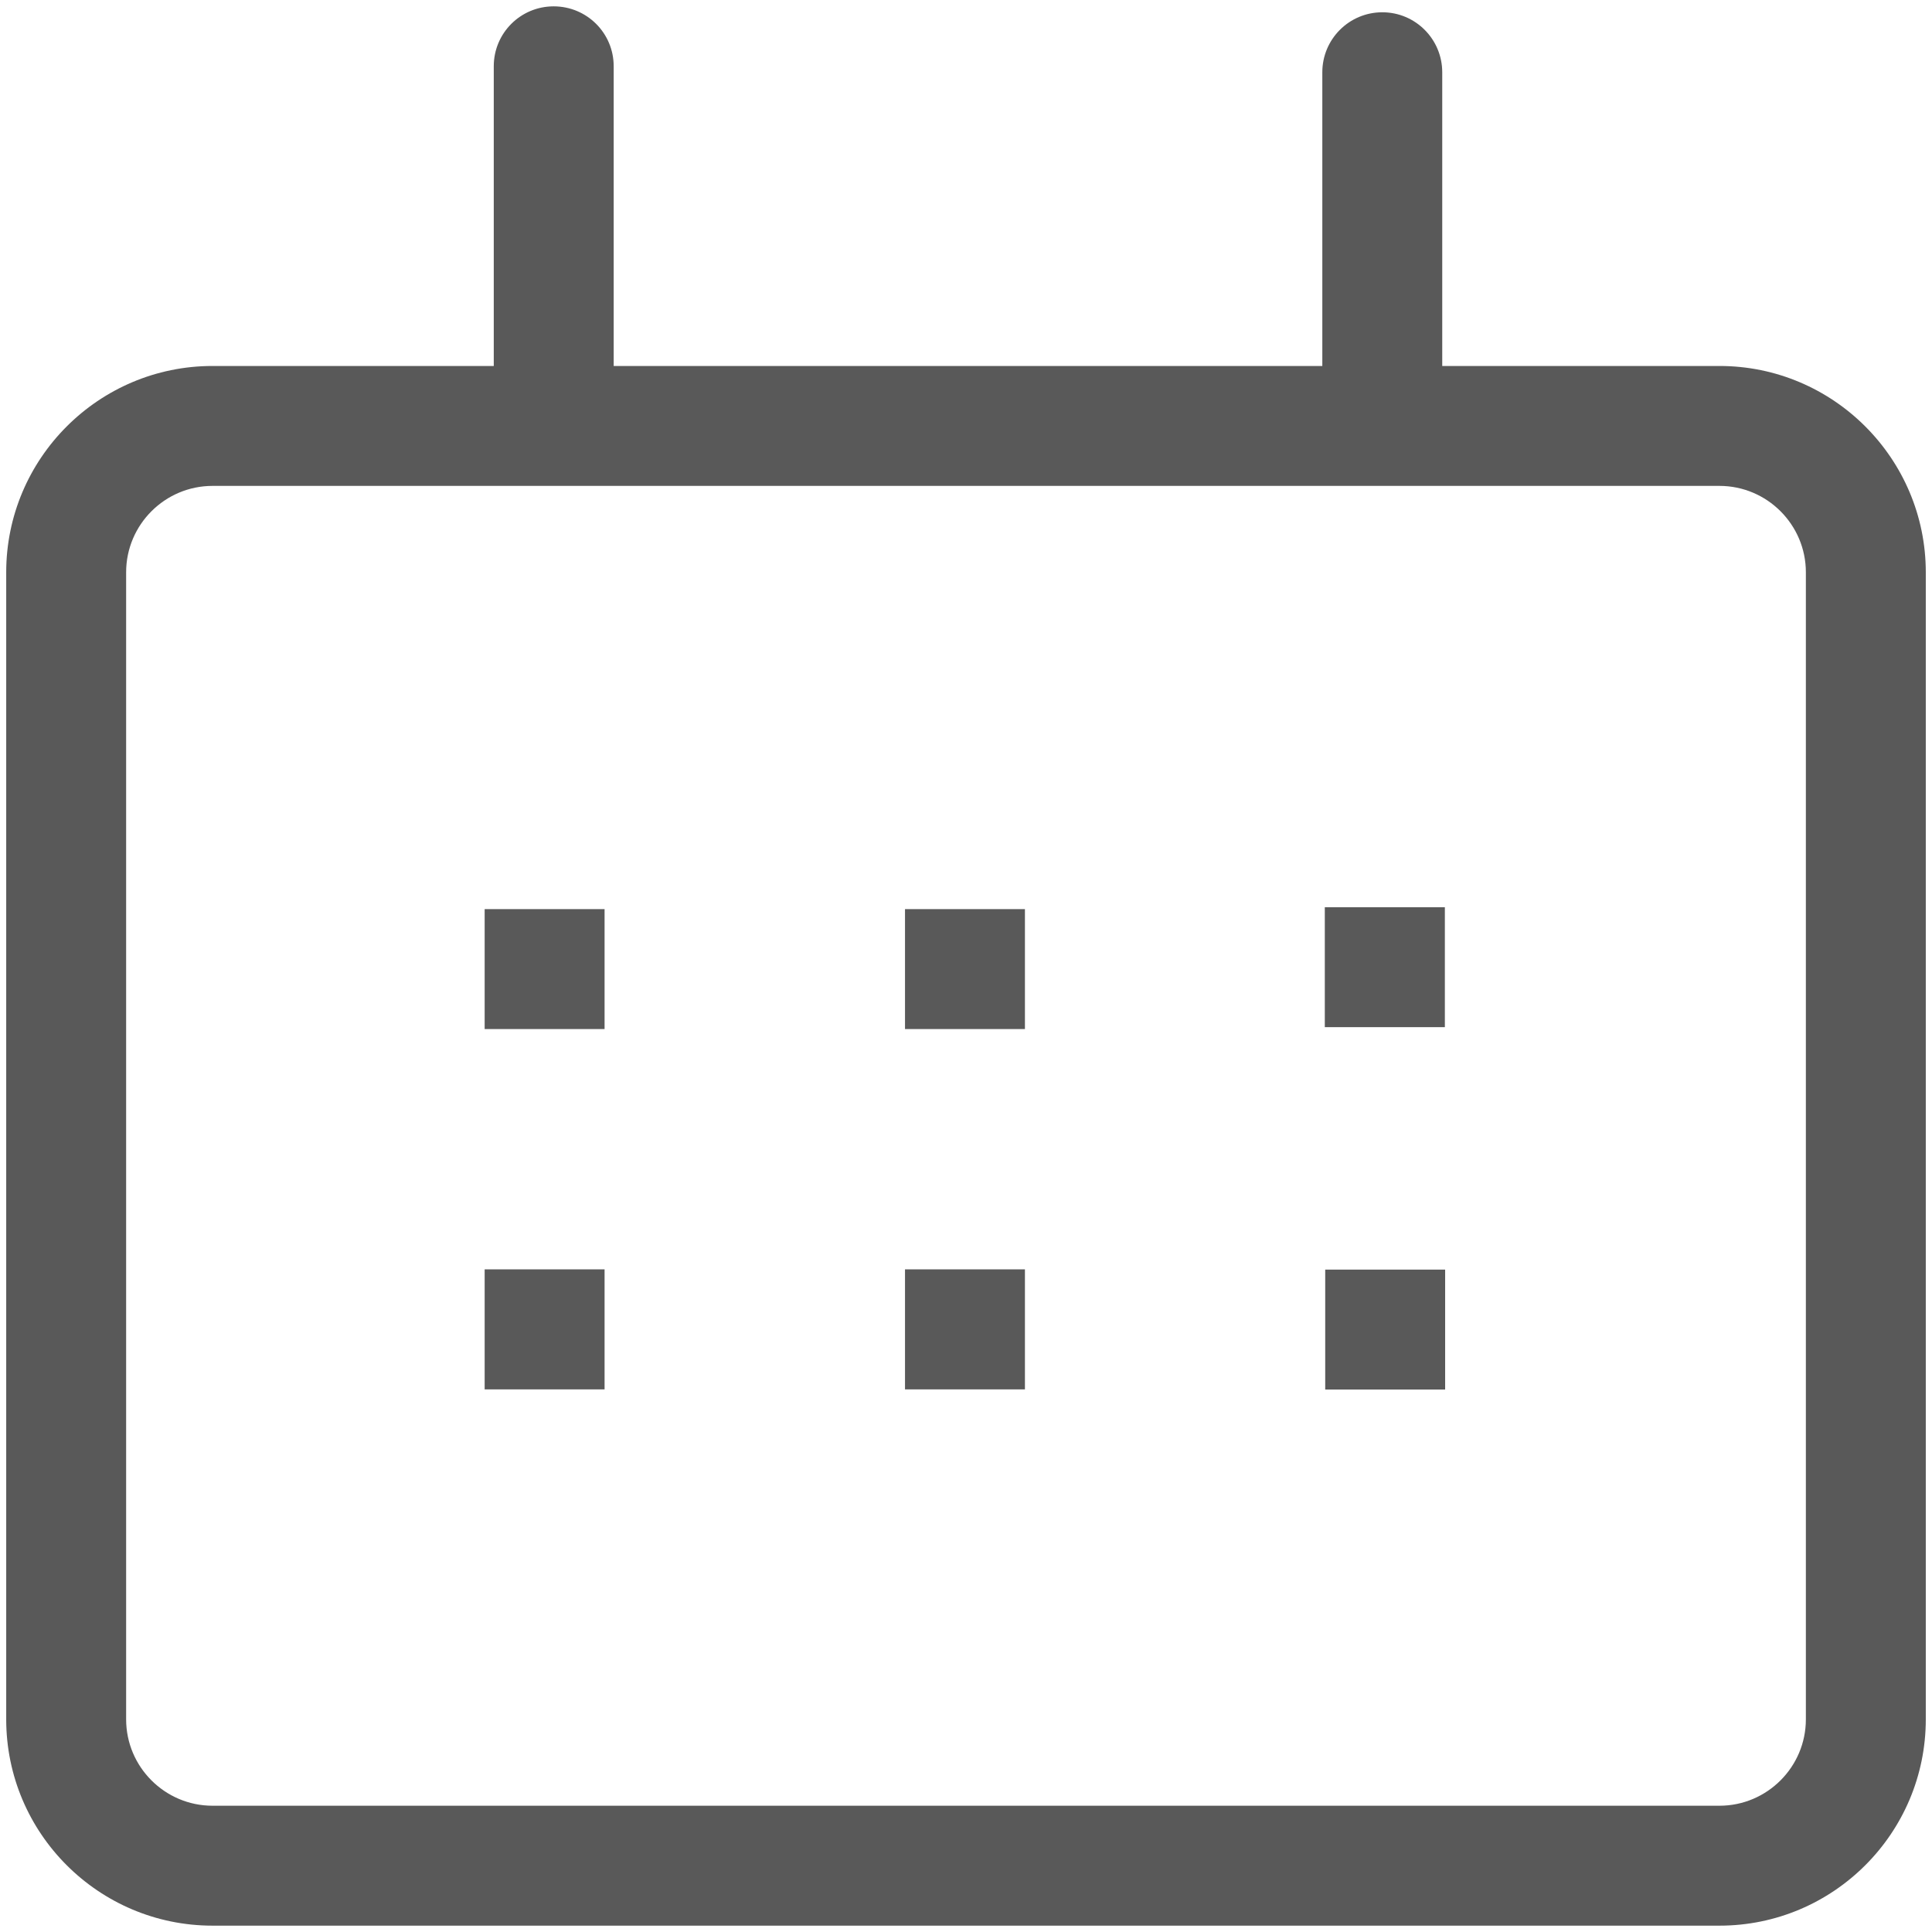 <?xml version="1.0" encoding="UTF-8"?>
<svg width="14px" height="14px" viewBox="0 0 14 14" version="1.1" xmlns="http://www.w3.org/2000/svg" xmlns:xlink="http://www.w3.org/1999/xlink">
    <!-- Generator: Sketch 59 (86127) - https://sketch.com -->
    <title>BD9C7D79-E100-42F3-B3CA-CCB1177B4AD3</title>
    <desc>Created with Sketch.</desc>
    <g id="Keywords-Search" stroke="none" stroke-width="1" fill="none" fill-rule="evenodd" opacity="0.65">
        <g id="搜索页面---键盘精灵" transform="translate(-289, -434)" fill="#000000" fill-rule="nonzero">
            <g id="日期" transform="translate(288, 433)">
                <rect id="Rectangle" opacity="0" x="0" y="0" width="16" height="16"></rect>
                <path d="M13.46,3.652 L11.451,3.652 L11.451,1.524 C11.451,1.284 11.257,1.089 11.017,1.089 C10.776,1.089 10.582,1.284 10.582,1.524 L10.582,3.652 L5.447,3.652 L5.447,1.48 C5.447,1.24 5.253,1.046 5.012,1.046 C4.772,1.046 4.578,1.24 4.578,1.48 L4.578,3.652 L2.54,3.652 C1.715,3.652 1.045,4.323 1.045,5.147 L1.045,13.459 C1.045,14.284 1.715,14.954 2.54,14.954 L13.46,14.954 C14.285,14.954 14.955,14.284 14.955,13.459 L14.955,5.147 C14.955,4.323 14.285,3.652 13.46,3.652 L13.46,3.652 Z M14.086,13.459 C14.086,13.804 13.805,14.085 13.46,14.085 L2.54,14.085 C2.195,14.085 1.914,13.804 1.914,13.459 L1.914,5.147 C1.914,4.802 2.195,4.521 2.54,4.521 L13.46,4.521 C13.805,4.521 14.086,4.802 14.086,5.147 L14.086,13.459 Z M4.512,7.588 L4.512,8.457 L5.381,8.457 L5.381,7.588 L5.164,7.588 L4.512,7.588 Z M7.558,7.588 L8.427,7.588 L8.427,8.457 L7.558,8.457 L7.558,7.588 Z M7.558,10.198 L8.427,10.198 L8.427,11.068 L7.558,11.068 L7.558,10.198 Z M4.512,10.198 L5.381,10.198 L5.381,11.068 L4.512,11.068 L4.512,10.198 L4.512,10.198 Z M10.6,7.574 L11.47,7.574 L11.47,8.443 L10.6,8.443 L10.6,7.574 Z M10.603,10.2 L11.472,10.2 L11.472,11.069 L10.603,11.069 L10.603,10.2 Z" id="Shape"></path>
            </g>
        </g>
    </g>
</svg>